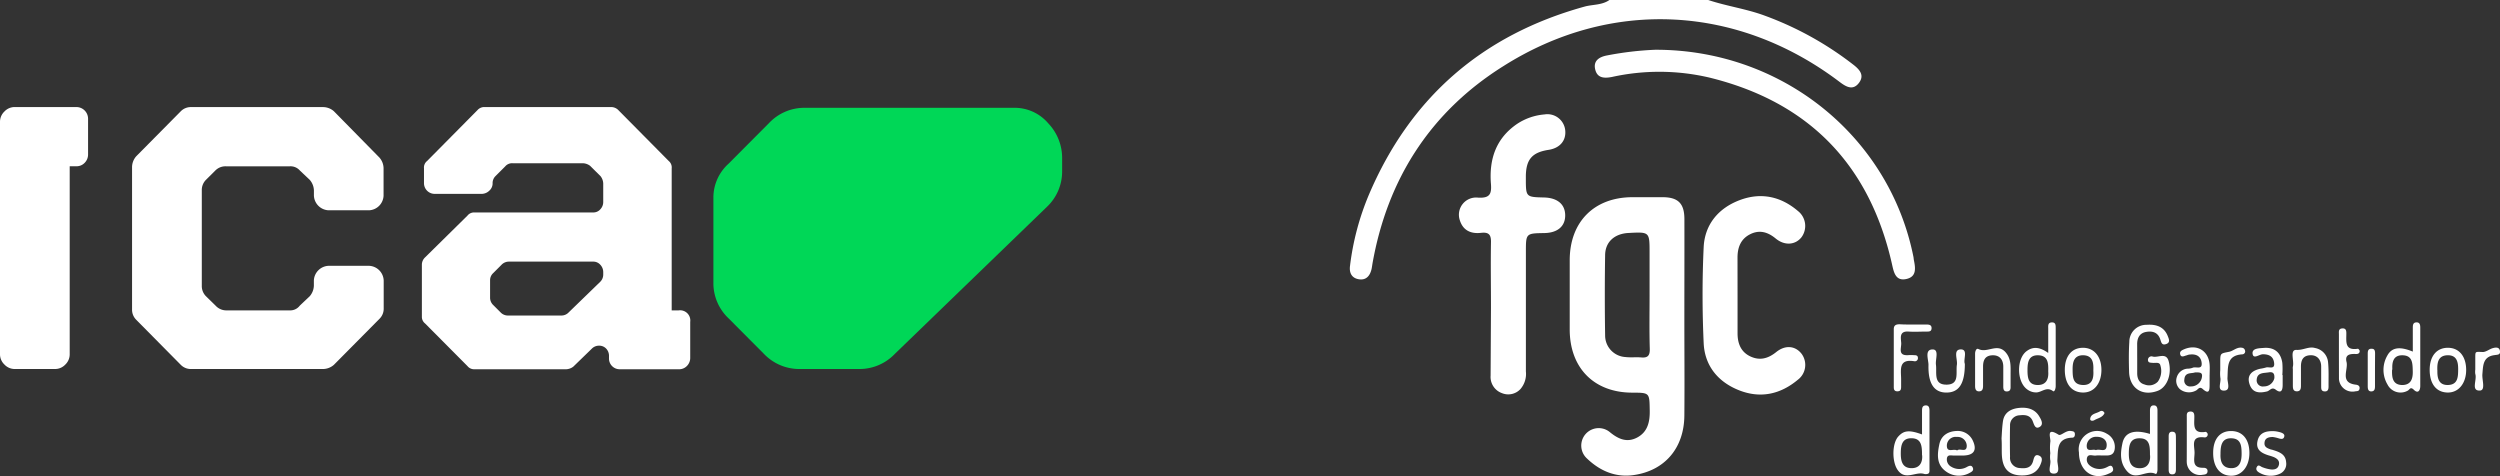 <svg xmlns="http://www.w3.org/2000/svg" viewBox="0 0 602.96 114.83"><rect x="0" y="0" width="602.96" height="114.83" fill="#333333" stroke="none"/><defs><style>.cls-1{fill:#fff}</style></defs><g id="Layer_2" data-name="Layer 2"><g id="Camada_1" data-name="Camada 1"><g id="IsTlzr"><path class="cls-1" d="M412 0c4.46 1.49 9.15 2.12 13.59 3.76a79.17 79.17 0 0121.35 11.8c1.57 1.21 2.83 2.59 1.38 4.47s-3.11.89-4.66-.29C419.11 1.16 388.52-.5 362.51 16 345 27 334.59 43.22 331 63.68c-.07.45-.12.89-.23 1.33-.4 1.59-1.34 2.63-3.06 2.34s-2.32-1.56-2.11-3.21A63.88 63.88 0 01330.14 47c10-23.51 27.37-38.57 52-45.4 2-.56 4.27-.32 6.08-1.64zM406.24 76.81c0 7.81.07 15.63 0 23.44s-4.71 13.26-12.22 14.33c-4.37.63-8.14-1-11.27-4a4.21 4.21 0 015.55-6.33c2.06 1.68 4.16 2.59 6.64 1.23s3-3.8 2.95-6.46c-.07-4.3 0-4.3-4.19-4.32-9.23 0-15.09-5.94-15.11-15.21V62.78c0-9.27 5.89-15.19 15.09-15.22h7.28c3.76 0 5.27 1.49 5.29 5.22.02 8.04-.01 16.03-.01 24.03zm-8.39-5.65V60.92c0-5 0-5-5.1-4.73-3.34.18-5.57 2.14-5.62 5.31q-.15 9.69 0 19.4a5.2 5.2 0 004.87 5.21c1.24.15 2.52 0 3.77.09 1.65.17 2.18-.43 2.13-2.1-.13-4.31-.05-8.63-.05-12.94z"/><path class="cls-1" d="M359.6 74.12c0-5.21-.09-10.42 0-15.63.05-1.93-.54-2.54-2.41-2.33-2.38.27-4.3-.53-5.09-3a4.15 4.15 0 014.43-5.49c2.81.15 3.25-.91 3.06-3.33-.47-5.92 1.2-11 6.36-14.49a14 14 0 016.55-2.25 4.32 4.32 0 015 3.76c.29 2.51-1.25 4.36-4 4.78-3.95.61-5.42 2.28-5.49 6.27V43c0 4.52 0 4.52 4.37 4.63 3.22.07 5.09 1.62 5.12 4.27s-1.81 4.25-5 4.31c-4.48.07-4.48.07-4.48 4.54v28.83a5.6 5.6 0 01-1.3 4.24 4 4 0 01-4.47 1 4.15 4.15 0 01-2.74-4.22zM419.07 71.21v9.17c0 2.41.77 4.48 3.06 5.57s4.28.54 6.22-1c2.21-1.82 4.65-1.57 6.17.39a4.49 4.49 0 01-.92 6.26c-4.2 3.51-9 4.55-14.11 2.55s-8.34-5.91-8.59-11.39c-.35-7.71-.36-15.46 0-23.17.27-5.48 3.58-9.39 8.68-11.32s9.92-.93 14.09 2.65a4.58 4.58 0 01.82 6.3c-1.48 1.87-4.06 2.1-6.23.3-1.94-1.6-3.95-2.15-6.2-1s-3 3.21-3 5.6z"/><path class="cls-1" d="M399.22 12c30.67-.06 56.52 21 62.28 50 .05.27.05.54.11.8.41 2 .62 4-1.92 4.51s-2.95-1.71-3.37-3.59c-5.41-24-20.07-39.11-44-45a52.94 52.94 0 00-23.53-.16c-2 .39-3.58.23-4.06-1.85s1-3 2.91-3.35A77.86 77.86 0 01399.22 12zM515.46 86.56v3.49c0 1.16.43 2.34 1.77 2.68a2.91 2.91 0 003.22-.7 4.41 4.41 0 00.61-3.85c-.17-.93-1.15-.6-1.82-.66s-1.18 0-1.19-.75a.85.85 0 011.15-.77c1.31.33 3.26-1.09 3.85 1.13.85 3.19-.43 6.33-2.69 7.15-3.69 1.36-6.74-.65-6.86-4.59-.07-2.42-.1-4.84.06-7.25a4.09 4.09 0 014.16-4.1c2.15-.16 4.14.35 5.08 2.64.29.73.73 1.62-.35 2s-1.19-.43-1.43-1.14c-.56-1.69-1.88-2.06-3.43-1.78s-2.15 1.45-2.14 3c.01 1.17 0 2.33.01 3.5zM494 85.13v-5.82c0-.68-.16-1.57.94-1.55.91 0 .85.78.86 1.39v14c0 .53-.27 1.48-.67 1.17-1.53-1.15-2.67.29-4 .33a3.59 3.59 0 01-2.25-.77c-2.49-1.84-2.57-7.31-.12-9.17 1.63-1.24 3.3-.97 5.24.42zm0 4.45c.05-1.89 0-3.79-2.35-3.89S489 87.33 489 89.21s.17 3.65 2.51 3.65c2.06-.01 2.63-1.52 2.49-3.28zM581.93 84.8v-5.67c0-.63 0-1.35.87-1.38s.93.69.93 1.32v14c0 1.17-.57 1.93-1.56.93-.84-.83-1 0-1.46.22a3.53 3.53 0 01-4.89-1.49 6.91 6.91 0 01-.05-6.95c1.09-2.03 3.01-2.27 6.16-.98zm-5 4.34c-.06 1.82.08 3.67 2.43 3.72 2.09 0 2.61-1.45 2.56-3.32s0-3.87-2.58-3.85c-2.14.01-2.45 1.69-2.34 3.45zM482.74 105.74c.07-.94.11-2.56.34-4.14.31-2.13 1.93-3 3.8-3.21s3.8.13 4.93 2c.5.82 1.16 2 .09 2.6s-1.33-.66-1.65-1.43c-.6-1.46-1.86-1.54-3.14-1.4a2.38 2.38 0 00-2.32 2.5c-.05 2.51-.05 5 0 7.52a2.46 2.46 0 002.4 2.71c1.41.14 2.72 0 3.17-1.72.2-.75.42-1.82 1.54-1.23.89.47.52 1.41.21 2.15-.85 2.05-2.65 2.62-4.6 2.58s-3.69-.73-4.36-2.9c-.56-1.77-.25-3.58-.41-6.03zM518.54 104.66v-5.64c0-.68.2-1.32 1-1.24.63 0 .81.59.81 1.18v14.26c0 .43-.14 1.24-.5 1.06-2.21-1.08-4.69 1.78-6.81-.6-1.86-2.1-1.63-4.53-1.12-6.87.6-2.6 2.88-3.29 6.62-2.15zm0 5.12c0-2.08 0-4-2.39-4.07s-2.68 1.6-2.71 3.47.27 3.64 2.45 3.74 2.8-1.53 2.67-3.14zM463.56 104.78v-5.6c0-.63 0-1.36.86-1.4s.94.64.94 1.31v14c0 .43.09 1-.39 1.18a1.6 1.6 0 01-1 0c-2.07-.54-4.53 1.72-6.34-1-1.34-2-1.33-6.45.3-8.09 1.29-1.38 2.61-1.51 5.63-.4zm0 5c0-2.13-.1-4-2.44-4.08s-2.66 1.64-2.68 3.5.28 3.64 2.48 3.71 2.8-1.55 2.67-3.12zM461.37 78.27h3.23c.65 0 1.34.06 1.26 1-.07.75-.7.7-1.22.7-1.43 0-2.87.1-4.3 0-2.27-.16-1.9 1.43-1.8 2.69s-.91 3.16 1.69 3a8.56 8.56 0 011.34 0c.43 0 1 0 1 .66a.74.74 0 01-.84.81c-3.86-.65-3.24 2-3.21 4.26v1.88c0 .62-.09 1.08-.84 1.11s-.93-.38-.93-1v-14c0-1 .63-1.17 1.44-1.17 1.03.07 2.11.06 3.18.06zM501.41 109.13a4.44 4.44 0 016.74-4.51 3.59 3.59 0 011.85 3.88c-.36 1.69-1.9 1.3-3.11 1.36a8.53 8.53 0 00-1.34 0c-.78.16-2-.59-2.23.71-.16 1.14.69 1.92 1.83 2.34a3.78 3.78 0 002.86-.17c.52-.21 1.22-.85 1.57.09s-.52 1.2-1.16 1.48c-3.69 1.62-6.99-.73-7.01-5.18zm4.1-.56c.84-.44 2.42.71 2.58-1 .16-1.51-1.07-2.25-2.45-2.22a2.23 2.23 0 00-2.36 2.15c-.02 1.69 1.46.68 2.23 1.07zM532.92 90.39v2.42c0 1.21-.06 2.46-1.67 1-.84-.73-1.16.23-1.69.42a3.51 3.51 0 01-3.79-.36A2.73 2.73 0 01525 91a2.9 2.9 0 012.81-2.09 3.39 3.39 0 001.05-.22c.75-.33 2.28.55 2.15-1.08s-1.25-2.29-2.85-2.1c-.35 0-.69.19-1 .26s-1.09.53-1.32-.27.47-1.06 1-1.29c3.11-1.28 5.87.43 6.09 3.79.06.8 0 1.61 0 2.41zm-3.49-.58c-.88.35-2.48-.13-2.6 1.72a1.41 1.41 0 001.58 1.67 2.64 2.64 0 002.68-2.42c.12-1.08-.77-.94-1.66-.97zM472 103.94a4 4 0 013.84 2.39c1 2.19.27 3.42-2.14 3.53h-2.42c-.64.05-1.58-.34-1.72.72a2 2 0 001.07 2 3.69 3.69 0 003.83 0c.51-.26 1.06-.46 1.35.22s-.28 1-.72 1.23a5.28 5.28 0 01-5.83-.38c-2.33-1.72-2-4.29-1.49-6.64.48-2.01 2.11-3.01 4.23-3.07zm0 4.73c.65-.72 2.35.68 2.35-1.18a2.2 2.2 0 00-2.38-2.11 2.13 2.13 0 00-2.42 2c-.04 2 1.64.69 2.51 1.29zM586 89.19c0-3.3 1.69-5.32 4.4-5.31s4.39 2.08 4.4 5.32-1.83 5.56-4.56 5.47S586 92.5 586 89.19zm1.86.16c-.05 1.88.33 3.61 2.65 3.5s2.35-2 2.36-3.8-.37-3.4-2.52-3.37c-2.35.04-2.57 1.83-2.5 3.67zM506.83 89.19c0 3.35-1.83 5.56-4.55 5.48S498 92.51 498 89.2s1.68-5.32 4.38-5.32 4.44 2.12 4.45 5.31zm-1.95.17c.08-1.84-.12-3.64-2.47-3.68-2.13 0-2.54 1.56-2.53 3.37s0 3.67 2.37 3.8 2.75-1.61 2.63-3.49zM533.78 109.22c0-3.33 1.62-5.28 4.36-5.26s4.37 2 4.38 5.28-1.88 5.6-4.54 5.5-4.21-2.18-4.2-5.52zm1.77.28c-.07 1.54.27 3.32 2.46 3.41s2.64-1.65 2.63-3.51-.15-3.62-2.44-3.69-2.66 1.64-2.65 3.79zM550.54 90.46v2.41c0 1.14-.31 2.16-1.66 1.12-1-.76-1.43.26-2.12.42-1.82.44-3.46.39-4.18-1.68s.32-3.3 2.58-3.8a9.53 9.53 0 001.31-.28c.73-.29 2.28.63 2-1.21-.21-1.51-1.27-2-2.7-2-.87 0-2.28 1.28-2.48-.1s1.62-1.34 2.71-1.43c2.52-.2 4.09 1.08 4.46 3.61a19.21 19.21 0 010 2.94zm-2 .65c.08-1.28-.58-1.44-1.38-1.3-1.19.2-2.74 0-2.88 1.75A1.48 1.48 0 00546 93.2a2.56 2.56 0 002.56-2.09zM553 89a1.63 1.63 0 010-.54c.37-1.43-.83-4.15.88-4.07s2.94-.9 4.49-.45a3.82 3.82 0 013.11 3.3c.21 2 .11 4 .13 5.93 0 .66-.1 1.3-1 1.23s-.76-.85-.78-1.43v-4.58c0-1.52-.87-2.8-2.66-2.71s-2.23 1.27-2.22 2.8 0 3.06 0 4.59c0 .66-.11 1.32-1 1.31S553 93.67 553 93v-4zM484.92 90.41v3c0 .61-.21 1-.93 1s-.82-.55-.83-1.11v-4.85c0-1.62-.82-2.82-2.61-2.76s-2.27 1.2-2.27 2.75v4.58c0 .66-.08 1.33-.92 1.37s-1-.63-1-1.28v-7.82c0-.55.28-1.38.81-1.11 2.08 1.06 4.43-1.44 6.44.67 1.53 1.65 1.3 3.6 1.31 5.56zM473.89 87.76c0 4.75-1.4 6.89-4.39 6.92s-4.5-2.11-4.38-6.68c0-1.3-1-3.72 1-3.72 1.63 0 .63 2.37.8 3.67.26 2-.68 4.9 2.65 4.82 3.09-.08 2.1-2.88 2.4-4.79.21-1.32-1-3.72 1-3.71 1.75.05.48 2.45.92 3.49zM548.64 104a8.23 8.23 0 011.45.3c.46.17 1.08.43.79 1.14-.21.53-.71.43-1.15.33a8.2 8.2 0 00-1.56-.37c-.94 0-1.87.2-2 1.31s.64 1.36 1.41 1.66c.17.07.35.07.52.13 1.57.49 3.16 1 3.28 3a2.59 2.59 0 01-1.38 2.7 5.32 5.32 0 01-4.92-.11c-.57-.29-1.16-.76-.76-1.48s.9-.06 1.37.09a8.72 8.72 0 002.05.53c.83.07 1.66-.13 1.89-1.11s-.4-1.5-1.18-1.86a11.11 11.11 0 00-1.27-.42c-1.64-.52-3.12-1.28-2.73-3.34s1.89-2.63 4.19-2.5zM527.42 106v-5.36c0-.6-.12-1.33.82-1.38s1 .62 1 1.26c0 1.9-.51 4.18 2.75 3.63.13 0 .45.33.47.53a.71.71 0 01-.82.81c-3.36-.4-2.34 2.09-2.35 3.71s-.73 3.69 2.13 3.62c.61 0 1.07.25 1 .92s-.65.71-1.19.77a3.2 3.2 0 01-3.82-3.14 4.87 4.87 0 010-.54zM564.11 86v-5.38c0-.59-.16-1.34.79-1.41s1 .58 1 1.24c0 2-.42 4.16 2.79 3.66.12 0 .43.35.43.55 0 .57-.43.74-.9.72-1.39-.06-2.73.09-2.27 1.94s-1.72 5 2.25 5.46c.62.07 1 .38.88 1s-.6.54-1.05.61a3.25 3.25 0 01-3.91-3.06v-.53zM535.49 89.31v-1.89c0-2.29 0-2.14 2.16-2.58.89-.18 1.69-1 2.72-1 .45 0 .92.1 1.07.62a.71.71 0 01-.6 1c-3.89.23-3.45 3.05-3.61 5.67-.07 1.08.9 3.07-.85 3.08s-.63-2-.86-3.06a8.34 8.34 0 01-.03-1.84zM494.5 109.3a12 12 0 010-2.68c.21-.88-1.2-3.78 2-1.77.55.35 1.75-1.08 2.92-.91.44.07.93.07 1 .62s-.13 1-.63 1c-3.75.13-3.4 2.83-3.58 5.38-.07 1.15.92 3.31-.88 3.29s-.54-2.17-.85-3.33a6.57 6.57 0 01.02-1.6zM597 89.13v-2.95c0-1.48 0-1.34 1.81-1.28.79 0 1.59-.7 2.43-.94.66-.18 1.56-.31 1.71.69s-.67.88-1.29 1c-2.84.36-2.76 2.48-2.95 4.61-.12 1.39.87 4-.71 3.94-2.06 0-.54-2.59-1-4a3.82 3.82 0 010-1.07zM572.81 89.28v3.74c0 .62 0 1.34-.85 1.38s-.9-.7-.9-1.31v-7.75c0-.65.06-1.29 1-1.22.72 0 .77.61.77 1.16-.01 1.33-.02 2.72-.02 4zM524.8 109.41v3.73c0 .65-.06 1.31-.95 1.26-.71 0-.8-.6-.8-1.15v-8c0-.55.1-1.11.81-1.13.92 0 .92.65.93 1.28.02 1.34.01 2.67.01 4.01zM507.58 99.62c-.47 1.1-1.62 1.22-2.46 1.72-.35.21-1.08.23-1-.36.18-1.25 1.51-1.24 2.35-1.77.41-.21.83-.15 1.11.41z"/></g><path class="cls-1" d="M18.45 25.82a2.82 2.82 0 012.79 2.78v8.59a2.84 2.84 0 01-.83 2.09 2.67 2.67 0 01-2 .82h-1.6v45.38a3.4 3.4 0 01-1.07 2.46A3.39 3.39 0 0113.27 89H3.54a3.39 3.39 0 01-2.47-1.08A3.4 3.4 0 010 85.48V29.35a3.42 3.42 0 011.07-2.46 3.38 3.38 0 012.47-1.07zM31.85 74.61V40.22a4 4 0 011-2.52l10.76-10.87a3.38 3.38 0 012.52-1H78a4 4 0 012.53 1L91.51 38a4 4 0 011 2.53v6.7A3.68 3.68 0 0189 50.72h-9.75a3.7 3.7 0 01-3.54-3.54v-1.27a4.1 4.1 0 00-1-2.53l-2.4-2.27a3 3 0 00-2.4-1H54.48a3.44 3.44 0 00-2.53 1l-2.28 2.27a3.46 3.46 0 00-1 2.53v23a3.46 3.46 0 001 2.53L52 73.72a3.5 3.5 0 002.53 1.14H69.9a2.88 2.88 0 002.4-1.14l2.4-2.27a4.1 4.1 0 001-2.53v-1.27a3.7 3.7 0 013.54-3.54H89a3.68 3.68 0 013.54 3.54v6.7a3.41 3.41 0 01-1 2.53L80.52 88A4.05 4.05 0 0178 89H46.13a3.39 3.39 0 01-2.52-1L32.86 77.13a3.42 3.42 0 01-1.01-2.52zM163.69 74.86a2.46 2.46 0 012.78 2.78v8.59a2.76 2.76 0 01-.76 2 2.62 2.62 0 01-2 .83H149.4a2.58 2.58 0 01-2.52-2.53v-.63a2.52 2.52 0 00-.7-1.84 2.32 2.32 0 00-1.71-.69 2.42 2.42 0 00-1.77.76l-4.42 4.29a3 3 0 01-1.77.64h-22.12a2.05 2.05 0 01-1.64-.76L102.51 78a2 2 0 01-.76-1.64v-12.5a2.42 2.42 0 01.76-1.77L112.75 52a2 2 0 011.64-.76h28.69a2.21 2.21 0 001.71-.76 2.54 2.54 0 00.7-1.77v-4.44a3.05 3.05 0 00-.64-1.77l-2.52-2.5a3.06 3.06 0 00-1.77-.63h-16.94a2.16 2.16 0 00-1.77.76l-2.4 2.4a2.36 2.36 0 00-.64 1.77A2.34 2.34 0 01118 46a2.67 2.67 0 01-1.83.76h-11.39a2.58 2.58 0 01-2.52-2.53V40.6a2 2 0 01.75-1.77l12.14-12.26a2.18 2.18 0 011.77-.75h30.46a2.42 2.42 0 011.77.75l12.14 12.26a2 2 0 01.71 1.77v34.26zm-18.2-8.6v-.63a2.57 2.57 0 00-.7-1.77 2.24 2.24 0 00-1.71-.76h-20.35a2.46 2.46 0 00-1.77.76l-2 2a2.34 2.34 0 00-.76 1.65v4.29a2.43 2.43 0 00.76 1.77l1.77 1.77a2.42 2.42 0 001.77.76h12.89a2.39 2.39 0 001.77-.76l7.57-7.34a2.43 2.43 0 00.76-1.74z"/><path d="M252.79 29.71a10.63 10.63 0 00-8.23-3.71h-50.5a11.72 11.72 0 00-8.58 3.68l-9.75 9.79a11 11 0 00-3.67 7.93v20.82a11.65 11.65 0 003.67 8.57l8.54 8.58a11.79 11.79 0 008.57 3.63h14.42a11.77 11.77 0 008.55-3.64l36.69-35.47a11.71 11.71 0 003.67-8.57v-3a12.13 12.13 0 00-3.38-8.61z" fill="#00d757"/></g></g></svg>